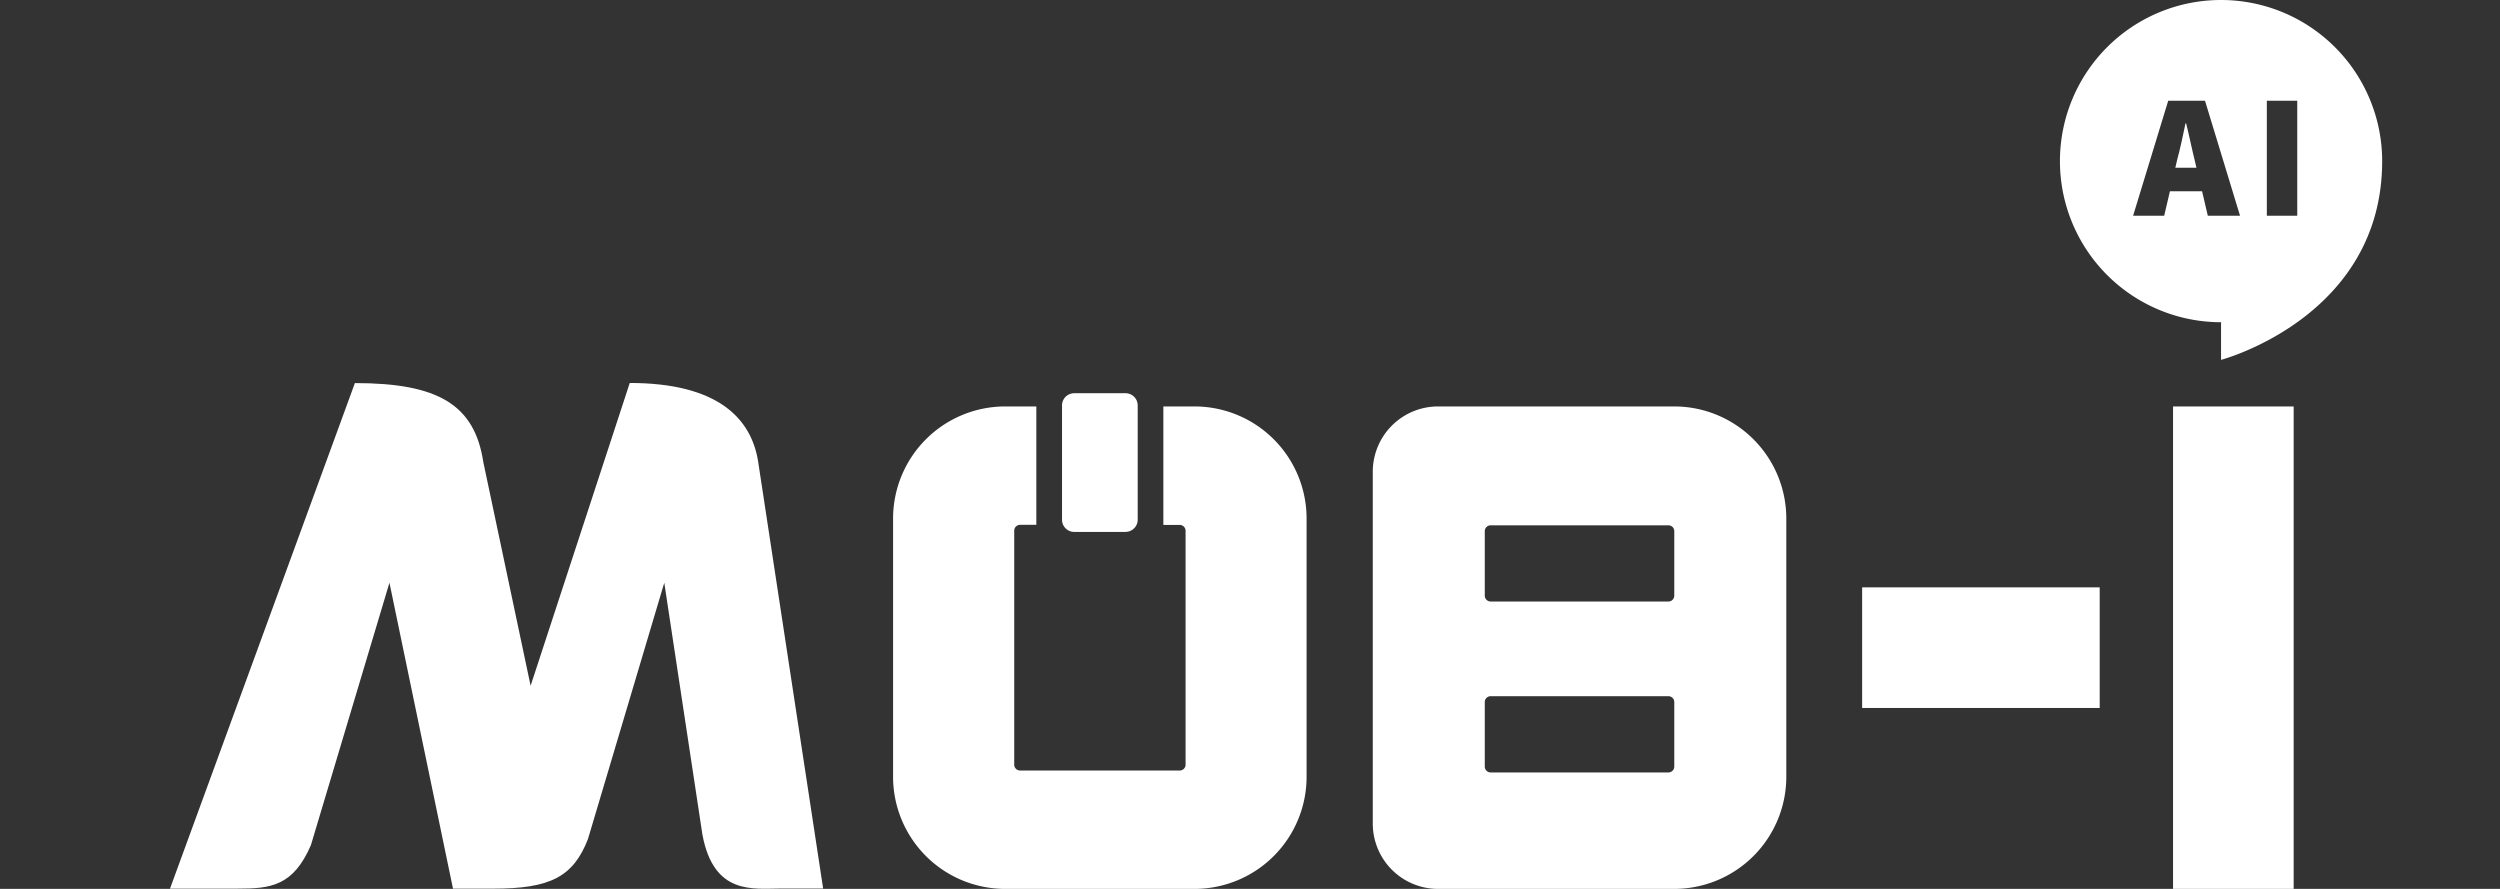 <svg id="m_img_main_logo_w" xmlns="http://www.w3.org/2000/svg" xmlns:xlink="http://www.w3.org/1999/xlink" width="90" height="32" viewBox="0 0 90 32">
  <rect x="0" y="0" width="90" height="32" fill="#333333" stroke="none"/>
  <defs>
    <style>
      .cls-1 {
        fill: none;
      }

      .cls-2 {
        clip-path: url(#clip-path);
      }

      .cls-3 {
        fill: #fff;
      }

      .cls-4 {
        fill: rgba(255,255,255,0);
      }
    </style>
    <clipPath id="clip-path">
      <rect id="사각형_7076" data-name="사각형 7076" class="cls-1" width="79.636" height="32"/>
    </clipPath>
  </defs>
  <g id="그룹_9087" data-name="그룹 9087" transform="translate(6.12 0)">
    <g id="그룹_9086" data-name="그룹 9086" class="cls-2" transform="translate(0 0)">
      <path id="패스_13864" data-name="패스 13864" class="cls-3" d="M109.8,33.435h-8.51a2.351,2.351,0,0,0-2.347,2.35V48.453a2.351,2.351,0,0,0,2.347,2.35h8.51a4.037,4.037,0,0,0,4.03-4.034v-9.3a4.037,4.037,0,0,0-4.03-4.034m-6.825,6.811V37.925a.211.211,0,0,1,.211-.211h6.4a.211.211,0,0,1,.211.211v2.321a.211.211,0,0,1-.211.211h-6.4a.211.211,0,0,1-.211-.211m0,3.831a.211.211,0,0,1,.211-.211h6.4a.211.211,0,0,1,.211.211V46.4a.211.211,0,0,1-.211.211h-6.4a.211.211,0,0,1-.211-.211Z" transform="translate(-55.643 -18.803)"/>
      <rect id="사각형_7074" data-name="사각형 7074" class="cls-3" width="4.342" height="17.368" transform="translate(72.11 14.632)"/>
      <rect id="사각형_7075" data-name="사각형 7075" class="cls-3" width="8.552" height="4.342" transform="translate(60.917 21.145)"/>
      <path id="패스_13865" data-name="패스 13865" class="cls-3" d="M19.168,47.774,17.794,38.7l-2.748,9.229c-.533,1.364-1.362,1.784-3.411,1.784H10.188L7.9,38.7,5.073,48.145c-.639,1.48-1.455,1.567-2.634,1.567H0l6.656-18.2c2.988,0,4.312.769,4.626,2.858l1.7,8.038,3.569-10.9c3.178,0,4.378,1.281,4.622,2.832l2.34,15.368H21.991c-.993,0-2.415.249-2.823-1.937" transform="translate(0 -17.721)"/>
      <path id="패스_13866" data-name="패스 13866" class="cls-3" d="M75.663,37.339H73.816a.439.439,0,0,1-.438-.438V32.784a.439.439,0,0,1,.438-.438h1.848a.439.439,0,0,1,.438.438V36.9a.439.439,0,0,1-.438.438" transform="translate(-41.265 -18.19)"/>
      <path id="패스_13867" data-name="패스 13867" class="cls-3" d="M70.343,33.435H69.211V37.7H69.8a.212.212,0,0,1,.211.211V46.33a.212.212,0,0,1-.211.212H64.053a.212.212,0,0,1-.211-.212V37.908a.211.211,0,0,1,.211-.211h.585V33.435H63.505a4.037,4.037,0,0,0-4.024,4.04v9.288a4.037,4.037,0,0,0,4.024,4.04h6.838a4.036,4.036,0,0,0,4.024-4.04V37.475a4.036,4.036,0,0,0-4.024-4.04" transform="translate(-33.45 -18.803)"/>
      <path id="패스_13868" data-name="패스 13868" class="cls-3" d="M161.266,0a5.8,5.8,0,0,0,0,11.6v1.355s5.8-1.534,5.8-7.155a5.8,5.8,0,0,0-5.8-5.8m-.477,7.766-.206-.88h-1.158l-.206.88H158.1l1.264-4.14h1.324l1.261,4.14Zm3.22,0h-1.095V3.627h1.095Z" transform="translate(-87.428 0)"/>
      <path id="패스_13869" data-name="패스 13869" class="cls-3" d="M165.354,10.148h-.026c-.089.421-.191.918-.3,1.312l-.067.286h.761l-.067-.286c-.1-.4-.2-.9-.305-1.312" transform="translate(-92.77 -5.707)"/>
    </g>
  </g>
  <rect id="사각형_7055" data-name="사각형 7055" class="cls-4" width="90" height="32"/>
</svg>

